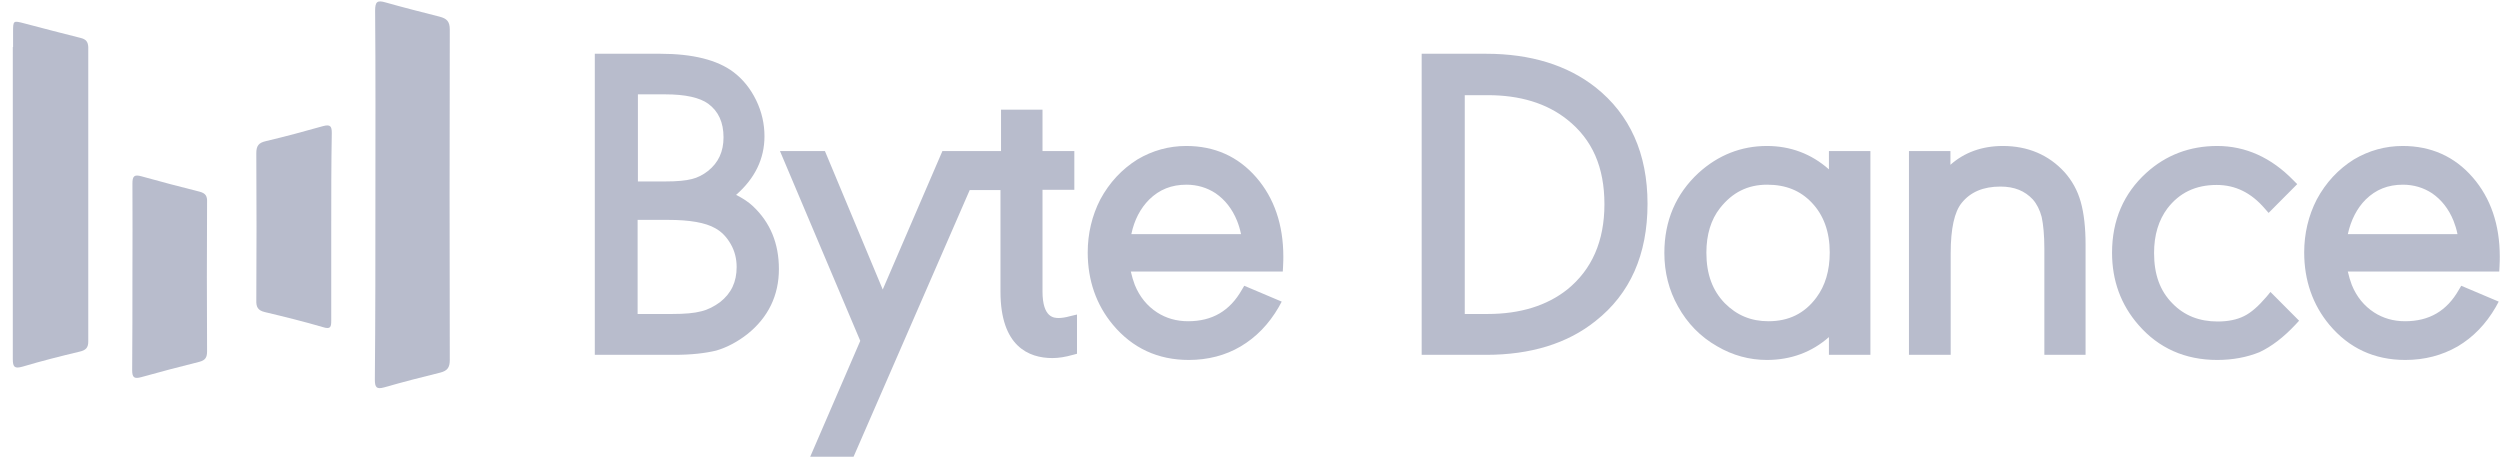 <?xml version="1.0" encoding="UTF-8"?>
<svg width="105px" height="20px" viewBox="0 0 105 20" version="1.1" xmlns="http://www.w3.org/2000/svg" xmlns:xlink="http://www.w3.org/1999/xlink">
    <!-- Generator: Sketch 52.4 (67378) - http://www.bohemiancoding.com/sketch -->
    <title>Bytedance</title>
    <desc>Created with Sketch.</desc>
    <g id="Page-1" stroke="none" stroke-width="1" fill="none" fill-rule="evenodd">
        <g id="Bytedance" transform="translate(-1, 0)" fill="#B8BCCC">
            <g id="Group" transform="translate(25.881, 2.258)">
                <g fill-rule="nonzero" id="Shape">
                    <path d="M0.326,12.419 L0.326,0.226 L2.855,0.226 C4.17,0.226 5.147,0.463 5.788,0.948 C6.159,1.231 6.462,1.592 6.676,2.044 C6.901,2.495 7.002,2.969 7.002,3.455 C7.002,4.437 6.541,5.273 5.608,5.973 C6.035,6.142 6.361,6.334 6.597,6.548 C7.283,7.192 7.62,8.016 7.62,9.021 C7.62,10.06 7.204,10.918 6.372,11.573 C5.99,11.877 5.586,12.092 5.147,12.216 C4.709,12.34 4.147,12.408 3.462,12.408 L0.326,12.408 L0.326,12.419 Z M1.675,5.589 L3.057,5.589 C3.563,5.589 3.956,5.555 4.237,5.487 C4.518,5.419 4.765,5.284 5.001,5.103 C5.485,4.708 5.732,4.189 5.732,3.523 C5.732,2.811 5.485,2.281 4.99,1.919 C4.585,1.626 3.945,1.479 3.057,1.479 L1.675,1.479 L1.675,5.589 Z M1.675,11.155 L3.349,11.155 C3.9,11.155 4.316,11.121 4.63,11.042 C4.934,10.963 5.226,10.827 5.496,10.624 C6.024,10.218 6.282,9.665 6.282,8.965 C6.282,8.581 6.193,8.231 6.002,7.892 C5.822,7.565 5.574,7.305 5.26,7.135 C4.81,6.876 4.113,6.752 3.169,6.752 L1.663,6.752 L1.663,11.155 L1.675,11.155 Z"></path>
                    <path d="M3.45,12.645 L0.101,12.645 L0.101,0 L2.855,0 C4.215,0 5.249,0.26 5.923,0.768 C6.327,1.073 6.642,1.468 6.878,1.953 C7.114,2.439 7.227,2.947 7.227,3.466 C7.227,4.415 6.822,5.239 6.035,5.927 C6.327,6.074 6.563,6.232 6.743,6.402 C7.474,7.09 7.833,7.971 7.833,9.044 C7.833,10.15 7.384,11.076 6.507,11.776 C6.103,12.092 5.664,12.329 5.204,12.465 C4.743,12.577 4.158,12.645 3.45,12.645 Z M0.551,12.194 L3.45,12.194 C4.113,12.194 4.664,12.137 5.08,12.013 C5.485,11.9 5.878,11.697 6.226,11.415 C7.002,10.794 7.384,10.015 7.384,9.032 C7.384,8.084 7.069,7.327 6.429,6.718 C6.215,6.526 5.912,6.345 5.507,6.187 L5.136,6.04 L5.462,5.803 C6.339,5.148 6.766,4.381 6.766,3.466 C6.766,3.015 6.665,2.574 6.462,2.156 C6.26,1.739 5.979,1.4 5.642,1.14 C5.046,0.689 4.102,0.463 2.843,0.463 L0.539,0.463 L0.539,12.194 L0.551,12.194 Z M3.349,11.381 L1.45,11.381 L1.45,6.526 L3.181,6.526 C4.17,6.526 4.889,6.661 5.383,6.944 C5.721,7.135 6.002,7.418 6.204,7.79 C6.406,8.152 6.507,8.547 6.507,8.965 C6.507,9.732 6.215,10.353 5.631,10.805 C5.338,11.031 5.024,11.177 4.687,11.268 C4.349,11.347 3.911,11.381 3.349,11.381 Z M1.899,10.929 L3.349,10.929 C3.877,10.929 4.282,10.895 4.574,10.816 C4.855,10.748 5.114,10.613 5.361,10.432 C5.833,10.06 6.058,9.585 6.058,8.953 C6.058,8.615 5.979,8.287 5.81,7.994 C5.642,7.7 5.428,7.474 5.159,7.327 C4.743,7.09 4.08,6.977 3.181,6.977 L1.899,6.977 L1.899,10.929 Z M3.057,5.815 L1.45,5.815 L1.45,1.253 L3.057,1.253 C4.001,1.253 4.675,1.411 5.114,1.739 C5.664,2.134 5.945,2.744 5.945,3.523 C5.945,4.256 5.676,4.844 5.136,5.284 C4.878,5.498 4.597,5.634 4.293,5.713 C3.99,5.781 3.596,5.815 3.057,5.815 Z M1.899,5.363 L3.057,5.363 C3.551,5.363 3.922,5.329 4.181,5.261 C4.417,5.205 4.653,5.081 4.855,4.923 C5.293,4.573 5.507,4.11 5.507,3.511 C5.507,2.879 5.293,2.416 4.866,2.1 C4.507,1.84 3.9,1.705 3.068,1.705 L1.911,1.705 L1.911,5.363 L1.899,5.363 Z"></path>
                </g>
                <g transform="translate(20.792, 3.839)" fill-rule="nonzero" id="Shape">
                    <path d="M1.573,5.081 C1.618,5.397 1.697,5.69 1.809,5.961 C2.034,6.503 2.371,6.921 2.832,7.215 C3.248,7.485 3.72,7.621 4.259,7.621 C5.35,7.621 6.17,7.147 6.71,6.187 L7.867,6.684 C7.474,7.373 6.957,7.903 6.339,8.265 C5.721,8.626 5.024,8.806 4.259,8.806 C3.023,8.806 2.012,8.344 1.248,7.406 C0.573,6.605 0.247,5.634 0.247,4.516 C0.247,3.76 0.416,3.048 0.753,2.405 C1.113,1.727 1.607,1.197 2.237,0.813 C2.832,0.452 3.473,0.282 4.17,0.282 C5.293,0.282 6.215,0.7 6.946,1.524 C7.665,2.348 8.036,3.41 8.036,4.708 C8.036,4.787 8.036,4.923 8.024,5.115 L1.573,5.115 L1.573,5.081 Z M6.721,3.963 C6.676,3.624 6.597,3.331 6.496,3.082 C6.271,2.54 5.945,2.123 5.518,1.829 C5.114,1.558 4.664,1.423 4.17,1.423 C3.484,1.423 2.911,1.648 2.45,2.111 C1.978,2.574 1.686,3.184 1.573,3.952 L6.721,3.952 L6.721,3.963 Z"></path>
                    <path d="M4.259,9.021 C2.956,9.021 1.888,8.524 1.068,7.542 C0.371,6.706 0.011,5.679 0.011,4.505 C0.011,3.715 0.191,2.958 0.539,2.281 C0.922,1.569 1.45,1.005 2.102,0.598 C2.731,0.226 3.417,0.034 4.147,0.034 C5.338,0.034 6.327,0.474 7.092,1.355 C7.845,2.224 8.227,3.342 8.227,4.685 C8.227,4.765 8.227,4.9 8.216,5.092 L8.204,5.306 L1.821,5.306 C1.866,5.51 1.922,5.69 1.989,5.871 C2.192,6.368 2.506,6.752 2.922,7.023 C3.304,7.271 3.743,7.395 4.226,7.395 C5.237,7.395 5.979,6.966 6.485,6.074 L6.586,5.905 L8.159,6.571 L8.036,6.797 C7.62,7.519 7.08,8.073 6.429,8.456 C5.799,8.829 5.057,9.021 4.259,9.021 Z M4.158,0.485 C3.506,0.485 2.9,0.655 2.349,0.994 C1.764,1.355 1.292,1.852 0.944,2.495 C0.629,3.105 0.461,3.782 0.461,4.505 C0.461,5.566 0.787,6.492 1.416,7.248 C2.147,8.14 3.079,8.569 4.259,8.569 C4.979,8.569 5.642,8.4 6.226,8.05 C6.743,7.745 7.182,7.316 7.541,6.774 L6.799,6.458 C6.215,7.373 5.361,7.835 4.259,7.835 C3.686,7.835 3.158,7.689 2.709,7.384 C2.214,7.068 1.843,6.616 1.607,6.029 C1.484,5.747 1.405,5.431 1.36,5.092 L1.326,4.832 L7.8,4.832 C7.8,4.753 7.8,4.697 7.8,4.652 C7.8,3.421 7.451,2.405 6.766,1.626 C6.08,0.869 5.226,0.485 4.158,0.485 Z M6.979,4.189 L1.315,4.189 L1.349,3.929 C1.472,3.116 1.787,2.45 2.281,1.965 C2.787,1.468 3.428,1.208 4.158,1.208 C4.698,1.208 5.192,1.355 5.631,1.648 C6.091,1.965 6.451,2.416 6.687,3.003 C6.799,3.263 6.878,3.579 6.923,3.929 L6.979,4.189 Z M1.843,3.737 L6.451,3.737 C6.406,3.523 6.35,3.342 6.282,3.173 C6.08,2.676 5.777,2.292 5.383,2.021 C5.024,1.784 4.608,1.66 4.158,1.66 C3.529,1.66 3.023,1.863 2.596,2.281 C2.225,2.653 1.967,3.139 1.843,3.737 Z"></path>
                </g>
                <g transform="translate(34.728, 0)" fill-rule="nonzero" id="Shape">
                    <path d="M0.326,0.226 L2.81,0.226 C4.619,0.226 6.114,0.677 7.271,1.592 C8.665,2.687 9.362,4.256 9.362,6.311 C9.362,8.377 8.665,9.958 7.271,11.053 C6.125,11.968 4.63,12.419 2.81,12.419 L0.326,12.419 L0.326,0.226 Z M1.686,1.502 L1.686,11.155 L2.877,11.155 C4.293,11.155 5.451,10.794 6.35,10.071 C7.451,9.19 7.991,7.937 7.991,6.311 C7.991,4.697 7.44,3.455 6.35,2.574 C5.44,1.852 4.282,1.49 2.877,1.49 L1.686,1.49 L1.686,1.502 Z"></path>
                    <path d="M2.81,12.645 L0.101,12.645 L0.101,0 L2.81,0 C4.664,0 6.215,0.474 7.406,1.411 C8.845,2.552 9.587,4.189 9.587,6.3 C9.587,8.434 8.856,10.082 7.406,11.223 C6.226,12.171 4.675,12.645 2.81,12.645 Z M0.551,12.194 L2.81,12.194 C4.574,12.194 6.024,11.753 7.137,10.873 C8.463,9.823 9.137,8.287 9.137,6.311 C9.137,4.347 8.463,2.823 7.137,1.773 C6.024,0.903 4.563,0.452 2.81,0.452 L0.551,0.452 L0.551,12.194 Z M2.877,11.381 L1.461,11.381 L1.461,1.276 L2.877,1.276 C4.338,1.276 5.552,1.66 6.496,2.405 C7.642,3.319 8.227,4.64 8.227,6.311 C8.227,8.005 7.642,9.326 6.496,10.252 C5.552,10.997 4.338,11.381 2.877,11.381 Z M1.911,10.929 L2.877,10.929 C4.237,10.929 5.361,10.579 6.215,9.902 C7.249,9.066 7.777,7.869 7.777,6.323 C7.777,4.765 7.271,3.602 6.215,2.766 C5.35,2.077 4.226,1.739 2.877,1.739 L1.911,1.739 L1.911,10.929 Z"></path>
                </g>
                <g transform="translate(44.955, 3.839)" fill-rule="nonzero" id="Shape">
                    <path d="M8.508,8.581 L7.215,8.581 L7.215,7.519 C6.451,8.366 5.507,8.795 4.383,8.795 C3.686,8.795 3.023,8.615 2.405,8.253 C1.742,7.869 1.225,7.339 0.854,6.661 C0.495,6.018 0.315,5.306 0.315,4.527 C0.315,3.24 0.775,2.168 1.686,1.332 C2.473,0.621 3.372,0.26 4.394,0.26 C5.507,0.26 6.451,0.689 7.227,1.547 L7.227,0.474 L8.519,0.474 L8.519,8.581 L8.508,8.581 Z M4.383,1.434 C3.495,1.434 2.776,1.795 2.225,2.506 C1.809,3.037 1.607,3.703 1.607,4.516 C1.607,5.465 1.888,6.232 2.45,6.797 C2.99,7.35 3.653,7.621 4.439,7.621 C5.361,7.621 6.091,7.26 6.631,6.537 C7.035,6.006 7.238,5.329 7.238,4.505 C7.238,3.579 6.968,2.823 6.417,2.258 C5.9,1.705 5.226,1.434 4.383,1.434 Z"></path>
                    <path d="M4.372,9.021 C3.641,9.021 2.933,8.829 2.281,8.445 C1.585,8.05 1.034,7.485 0.641,6.774 C0.258,6.097 0.067,5.34 0.067,4.527 C0.067,3.173 0.551,2.044 1.506,1.163 C2.326,0.418 3.293,0.034 4.372,0.034 C5.361,0.034 6.238,0.361 6.979,1.016 L6.979,0.248 L8.721,0.248 L8.721,8.806 L6.979,8.806 L6.979,8.061 C6.26,8.694 5.383,9.021 4.372,9.021 Z M4.372,0.485 C3.405,0.485 2.551,0.824 1.809,1.502 C0.933,2.303 0.517,3.297 0.517,4.527 C0.517,5.261 0.686,5.939 1.034,6.548 C1.382,7.192 1.877,7.689 2.506,8.05 C3.091,8.389 3.72,8.569 4.372,8.569 C5.451,8.569 6.316,8.174 7.035,7.373 L7.429,6.932 L7.429,8.355 L8.272,8.355 L8.272,0.7 L7.429,0.7 L7.429,2.123 L7.035,1.694 C6.305,0.881 5.428,0.485 4.372,0.485 Z M4.439,7.847 C3.596,7.847 2.866,7.553 2.293,6.955 C1.686,6.345 1.382,5.532 1.382,4.516 C1.382,3.658 1.607,2.935 2.057,2.371 C2.652,1.603 3.439,1.208 4.394,1.208 C5.293,1.208 6.024,1.513 6.597,2.1 C7.182,2.71 7.474,3.523 7.474,4.505 C7.474,5.363 7.26,6.097 6.822,6.673 C6.238,7.452 5.428,7.847 4.439,7.847 Z M4.383,1.66 C3.563,1.66 2.922,1.987 2.405,2.642 C2.023,3.127 1.832,3.76 1.832,4.516 C1.832,5.419 2.09,6.108 2.607,6.639 C3.113,7.147 3.709,7.395 4.439,7.395 C5.293,7.395 5.957,7.068 6.451,6.402 C6.822,5.905 7.013,5.273 7.013,4.505 C7.013,3.635 6.754,2.935 6.26,2.416 C5.777,1.908 5.17,1.66 4.383,1.66 Z"></path>
                </g>
                <g transform="translate(55.295, 3.839)">
                    <path d="M1.528,1.377 C2.124,0.632 2.933,0.248 3.956,0.248 C4.945,0.248 5.754,0.587 6.372,1.276 C6.665,1.592 6.878,1.987 7.013,2.439 C7.148,2.89 7.204,3.477 7.204,4.177 L7.204,8.581 L5.912,8.581 L5.912,4.347 C5.912,3.76 5.867,3.297 5.788,2.958 C5.709,2.619 5.563,2.348 5.361,2.123 C4.979,1.716 4.473,1.502 3.844,1.502 C3.057,1.502 2.45,1.761 2.034,2.269 C1.697,2.676 1.528,3.432 1.528,4.516 L1.528,8.581 L0.225,8.581 L0.225,0.474 L1.517,0.474 L1.517,1.377 L1.528,1.377 Z" id="Path"></path>
                    <path d="M7.429,8.806 L5.687,8.806 L5.687,4.347 C5.687,3.782 5.642,3.331 5.574,3.015 C5.496,2.721 5.372,2.473 5.204,2.281 C4.866,1.919 4.428,1.739 3.844,1.739 C3.124,1.739 2.585,1.965 2.214,2.427 C1.911,2.8 1.753,3.5 1.753,4.539 L1.753,8.806 L0,8.806 L0,0.248 L1.742,0.248 L1.742,0.824 C2.326,0.305 3.068,0.034 3.945,0.034 C4.99,0.034 5.867,0.406 6.53,1.129 C6.844,1.479 7.08,1.897 7.215,2.382 C7.35,2.856 7.418,3.466 7.418,4.177 L7.418,8.806 L7.429,8.806 Z M6.136,8.355 L6.979,8.355 L6.979,4.189 C6.979,3.511 6.912,2.947 6.788,2.518 C6.665,2.1 6.474,1.739 6.204,1.445 C5.619,0.802 4.878,0.485 3.956,0.485 C3.001,0.485 2.259,0.824 1.708,1.524 L1.304,2.021 L1.304,0.689 L0.45,0.689 L0.45,8.355 L1.292,8.355 L1.292,4.527 C1.292,3.376 1.472,2.585 1.854,2.134 C2.315,1.569 2.978,1.287 3.832,1.287 C4.529,1.287 5.091,1.524 5.518,1.976 C5.743,2.224 5.912,2.54 6.002,2.913 C6.091,3.274 6.136,3.737 6.136,4.358 L6.136,8.355 Z" id="Shape" fill-rule="nonzero"></path>
                </g>
                <g transform="translate(63.724, 3.839)">
                    <path d="M6.687,2.506 C6.069,1.795 5.338,1.434 4.496,1.434 C3.551,1.434 2.798,1.795 2.248,2.506 C1.843,3.037 1.63,3.715 1.63,4.516 C1.63,5.465 1.911,6.232 2.461,6.797 C3.001,7.35 3.686,7.621 4.518,7.621 C4.99,7.621 5.395,7.542 5.721,7.373 C6.046,7.203 6.395,6.91 6.743,6.492 L7.62,7.373 C7.137,7.892 6.653,8.265 6.17,8.479 C5.698,8.705 5.136,8.806 4.507,8.806 C3.226,8.806 2.169,8.344 1.371,7.418 C0.663,6.605 0.315,5.645 0.315,4.539 C0.315,3.252 0.775,2.179 1.686,1.355 C2.461,0.644 3.405,0.282 4.518,0.282 C5.653,0.282 6.665,0.745 7.564,1.66 L6.687,2.506 Z" id="Path"></path>
                    <path d="M4.518,9.021 C3.169,9.021 2.057,8.524 1.214,7.553 C0.472,6.706 0.101,5.69 0.101,4.516 C0.101,3.161 0.584,2.032 1.54,1.163 C2.36,0.418 3.36,0.034 4.518,0.034 C5.709,0.034 6.788,0.519 7.721,1.479 L7.878,1.637 L6.676,2.845 L6.518,2.665 C5.945,1.998 5.282,1.671 4.496,1.671 C3.608,1.671 2.933,1.998 2.428,2.653 C2.057,3.15 1.866,3.771 1.866,4.527 C1.866,5.431 2.113,6.119 2.641,6.65 C3.136,7.158 3.765,7.406 4.54,7.406 C4.979,7.406 5.35,7.327 5.642,7.181 C5.945,7.034 6.26,6.752 6.597,6.356 L6.754,6.165 L7.957,7.373 L7.811,7.531 C7.305,8.073 6.799,8.456 6.294,8.694 C5.765,8.908 5.17,9.021 4.518,9.021 Z M4.518,0.485 C3.473,0.485 2.574,0.824 1.843,1.502 C0.967,2.303 0.551,3.285 0.551,4.527 C0.551,5.577 0.888,6.503 1.551,7.26 C2.315,8.14 3.293,8.581 4.518,8.581 C5.114,8.581 5.642,8.479 6.08,8.276 C6.485,8.095 6.889,7.79 7.305,7.373 L6.754,6.819 C6.44,7.169 6.125,7.418 5.822,7.576 C5.462,7.756 5.024,7.847 4.518,7.847 C3.63,7.847 2.888,7.553 2.304,6.955 C1.708,6.345 1.405,5.532 1.405,4.516 C1.405,3.669 1.63,2.947 2.068,2.371 C2.664,1.603 3.484,1.208 4.496,1.208 C5.338,1.208 6.069,1.535 6.698,2.179 L7.238,1.637 C6.429,0.869 5.518,0.485 4.518,0.485 Z" id="Shape" fill-rule="nonzero"></path>
                </g>
                <g transform="translate(71.816, 3.839)" fill-rule="nonzero" id="Shape">
                    <path d="M1.641,5.081 C1.686,5.397 1.764,5.69 1.877,5.961 C2.102,6.503 2.439,6.921 2.9,7.215 C3.315,7.485 3.787,7.621 4.327,7.621 C5.417,7.621 6.238,7.147 6.777,6.187 L7.935,6.684 C7.541,7.373 7.024,7.903 6.406,8.265 C5.788,8.626 5.091,8.806 4.327,8.806 C3.091,8.806 2.079,8.344 1.315,7.406 C0.641,6.605 0.315,5.634 0.315,4.516 C0.315,3.76 0.483,3.048 0.82,2.405 C1.18,1.727 1.675,1.197 2.304,0.813 C2.9,0.452 3.54,0.282 4.237,0.282 C5.361,0.282 6.282,0.7 7.013,1.524 C7.732,2.348 8.103,3.41 8.103,4.708 C8.103,4.787 8.103,4.923 8.092,5.115 L1.641,5.115 L1.641,5.081 Z M6.788,3.963 C6.743,3.624 6.665,3.331 6.563,3.082 C6.339,2.54 6.013,2.123 5.586,1.829 C5.181,1.558 4.732,1.423 4.237,1.423 C3.551,1.423 2.978,1.648 2.517,2.111 C2.045,2.574 1.753,3.184 1.641,3.952 L6.788,3.952 L6.788,3.963 Z"></path>
                    <path d="M4.327,9.021 C3.023,9.021 1.956,8.524 1.135,7.542 C0.438,6.706 0.079,5.679 0.079,4.505 C0.079,3.715 0.258,2.958 0.607,2.281 C0.989,1.569 1.517,1.005 2.169,0.598 C2.798,0.226 3.484,0.034 4.215,0.034 C5.406,0.034 6.395,0.474 7.159,1.355 C7.912,2.224 8.294,3.342 8.294,4.685 C8.294,4.765 8.294,4.9 8.283,5.092 L8.272,5.306 L1.911,5.306 C1.956,5.51 2.012,5.69 2.079,5.871 C2.281,6.368 2.596,6.752 3.012,7.023 C3.394,7.271 3.832,7.395 4.316,7.395 C5.327,7.395 6.069,6.966 6.575,6.074 L6.676,5.905 L8.249,6.571 L8.126,6.797 C7.71,7.519 7.17,8.073 6.518,8.456 C5.867,8.829 5.136,9.021 4.327,9.021 Z M4.237,0.485 C3.585,0.485 2.978,0.655 2.428,0.994 C1.843,1.355 1.371,1.852 1.023,2.495 C0.708,3.105 0.539,3.782 0.539,4.505 C0.539,5.566 0.865,6.492 1.495,7.248 C2.225,8.14 3.158,8.569 4.338,8.569 C5.057,8.569 5.721,8.4 6.305,8.05 C6.822,7.745 7.26,7.316 7.62,6.774 L6.878,6.458 C6.294,7.373 5.44,7.835 4.338,7.835 C3.765,7.835 3.237,7.689 2.787,7.384 C2.293,7.068 1.922,6.616 1.686,6.029 C1.562,5.747 1.484,5.431 1.439,5.092 L1.405,4.832 L7.867,4.832 C7.867,4.753 7.867,4.697 7.867,4.652 C7.867,3.421 7.519,2.405 6.833,1.626 C6.148,0.869 5.305,0.485 4.237,0.485 Z M7.047,4.189 L1.382,4.189 L1.416,3.929 C1.54,3.116 1.854,2.45 2.349,1.965 C2.855,1.468 3.495,1.208 4.226,1.208 C4.765,1.208 5.26,1.355 5.698,1.648 C6.159,1.965 6.518,2.416 6.754,3.003 C6.867,3.263 6.946,3.579 6.991,3.929 L7.047,4.189 Z M1.911,3.737 L6.518,3.737 C6.474,3.523 6.417,3.342 6.35,3.173 C6.148,2.676 5.844,2.292 5.451,2.021 C5.091,1.784 4.675,1.66 4.226,1.66 C3.596,1.66 3.091,1.863 2.664,2.281 C2.293,2.653 2.045,3.139 1.911,3.737 Z"></path>
                </g>
                <path d="M19.589,11.098 C19.398,11.098 18.904,11.098 18.904,9.981 L18.904,5.713 L20.241,5.713 L20.241,4.087 L18.904,4.087 L18.904,2.348 L17.162,2.348 L17.162,4.087 L14.7,4.087 L12.194,9.902 L9.766,4.087 L7.878,4.087 L11.25,12.058 L9.148,16.924 L10.969,16.924 L15.847,5.724 L17.139,5.724 L17.139,9.992 C17.139,12.295 18.33,12.781 19.319,12.781 C19.578,12.781 19.87,12.735 20.185,12.645 L20.353,12.6 L20.353,10.952 L20.072,11.019 C19.87,11.076 19.702,11.098 19.589,11.098 Z" id="Path"></path>
            </g>
            <g id="Group">
                <g transform="translate(0.578, 0)" id="Path">
                    <path d="M16.189,8.152 C16.189,5.589 16.2,3.015 16.177,0.452 C16.177,0.068 16.267,-4.11476409e-15 16.616,0.102 C17.369,0.316 18.133,0.508 18.886,0.7 C19.189,0.779 19.313,0.903 19.313,1.242 C19.302,5.871 19.302,10.489 19.313,15.118 C19.313,15.423 19.223,15.569 18.92,15.648 C18.133,15.84 17.346,16.044 16.56,16.269 C16.234,16.36 16.166,16.269 16.166,15.942 C16.189,13.334 16.189,10.737 16.189,8.152 Z"></path>
                    <path d="M5.984,11.606 C5.984,10.308 5.995,9.01 5.984,7.711 C5.984,7.406 6.051,7.316 6.366,7.406 C7.175,7.632 7.996,7.847 8.805,8.05 C9.063,8.118 9.131,8.242 9.119,8.49 C9.108,10.579 9.108,12.668 9.119,14.756 C9.119,15.005 9.052,15.129 8.794,15.197 C7.973,15.4 7.164,15.615 6.355,15.84 C6.063,15.919 5.973,15.863 5.973,15.547 C5.984,14.237 5.984,12.916 5.984,11.606 Z"></path>
                    <path d="M14.334,9.529 C14.334,10.839 14.334,12.148 14.334,13.458 C14.334,13.729 14.312,13.842 13.986,13.74 C13.177,13.503 12.356,13.3 11.547,13.108 C11.255,13.04 11.176,12.894 11.187,12.611 C11.199,10.556 11.199,8.49 11.187,6.435 C11.187,6.119 11.289,5.995 11.592,5.927 C12.401,5.735 13.199,5.521 13.997,5.295 C14.301,5.216 14.357,5.306 14.357,5.589 C14.334,6.898 14.334,8.219 14.334,9.529 Z"></path>
                    <path d="M4.129,2.032 C4.129,2.032 4.129,2.032 4.129,2.032 L4.129,1.976 C4.118,1.761 4.04,1.648 3.804,1.592 C3.017,1.4 2.23,1.185 1.443,0.982 C0.971,0.858 0.971,0.858 0.971,1.366 C0.971,1.569 0.971,1.773 0.971,1.976 L0.96,1.976 L0.96,14.339 C0.96,14.587 0.96,14.835 0.96,15.084 C0.96,15.423 1.039,15.49 1.365,15.4 C2.163,15.163 2.961,14.96 3.77,14.768 C4.017,14.711 4.129,14.61 4.129,14.35 L4.129,2.179 C4.129,2.134 4.129,2.077 4.129,2.032 Z"></path>
                </g>
            </g>
        </g>
    </g>
</svg>